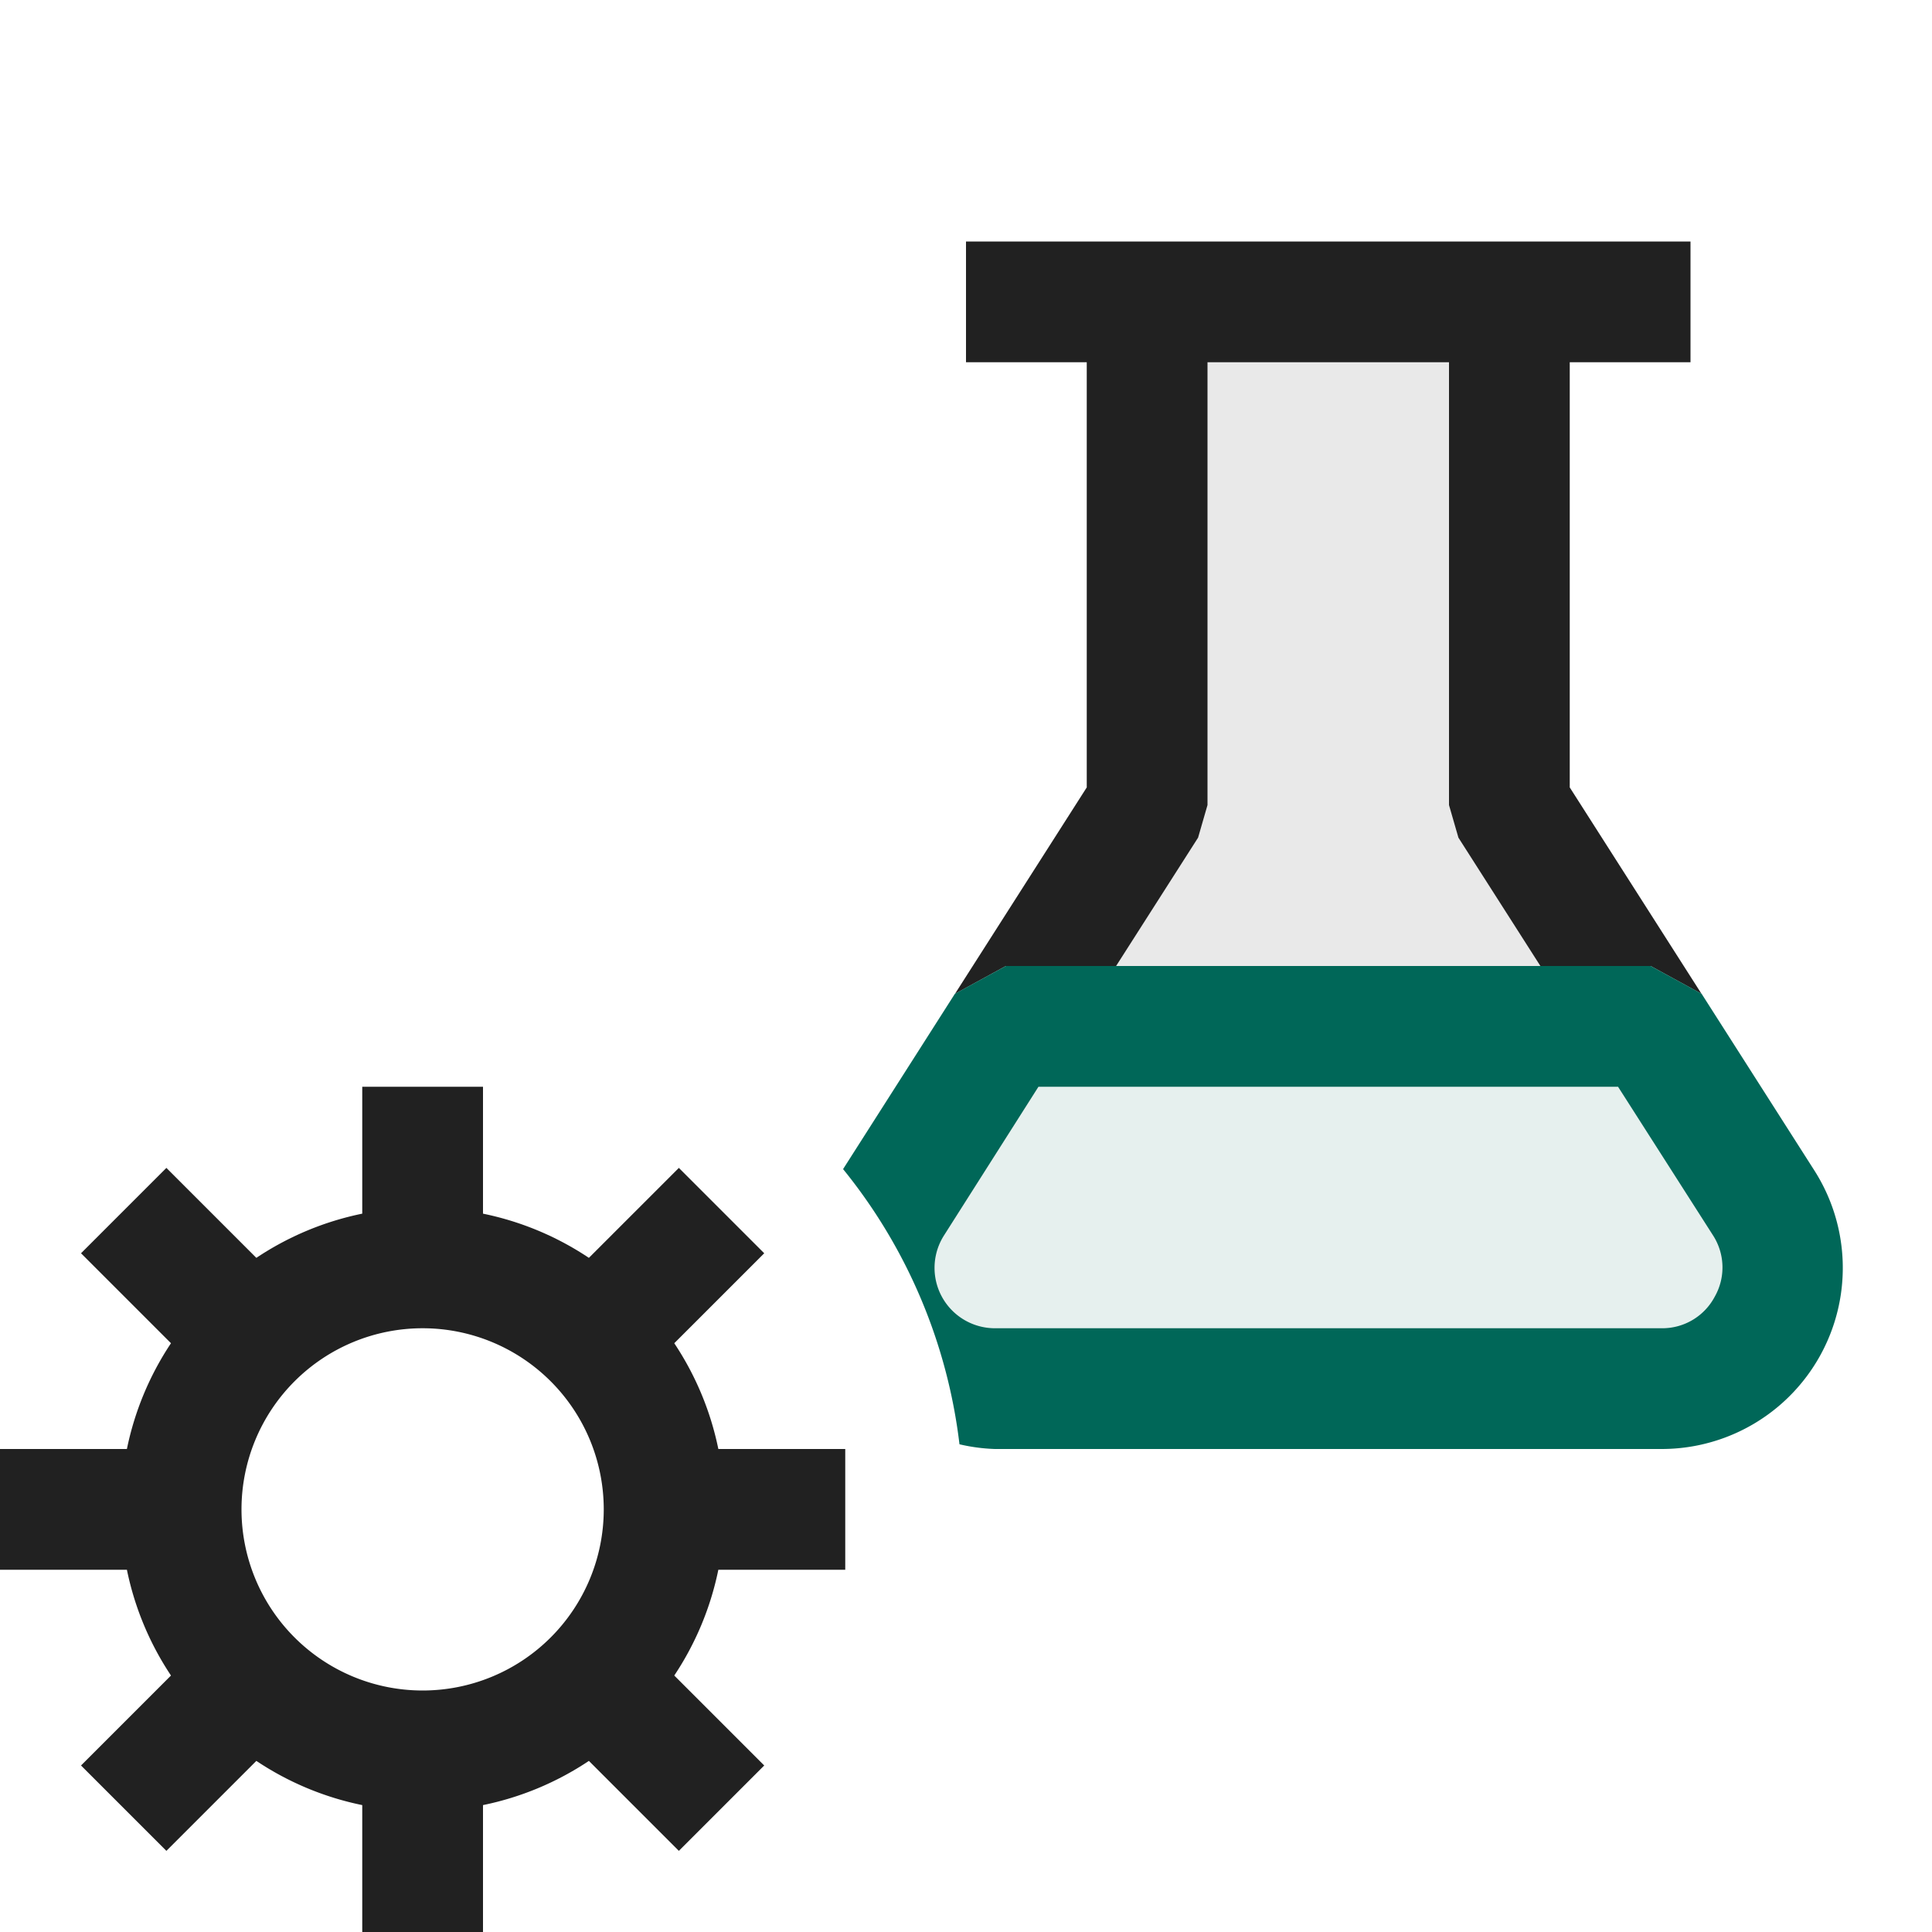 <svg xmlns="http://www.w3.org/2000/svg" viewBox="0 0 16 16">
  <defs>
    <style>.canvas{fill: none; opacity: 0;}.light-defaultgrey-10{fill: #212121; opacity: 0.1;}.light-defaultgrey{fill: #212121; opacity: 1;}.light-teal-10{fill: #006758; opacity: 0.1;}.light-teal{fill: #006758; opacity: 1;}</style>
  </defs>
  <title>IconLightTestSettings</title>
  <g id="canvas">
    <path class="canvas" d="M16,16H0V0H16Z" />
  </g>
  <g id="level-1">
    <path class="light-defaultgrey-10" d="M8.649,8,9.5,6.667V2.5h3V6.667L13.351,8Z" />
    <path class="light-defaultgrey" d="M9,3H8V2h6V3H13V6.521L14.091,8.23,13.67,8h-.913l-.679-1.063L12,6.667V3H10V6.667l-.078.27L9.243,8H8.33l-.421.23L9,6.521Z" />
    <path class="light-teal-10" d="M13.76,11.5H8.24a.979.979,0,0,1-.387-.086,4.461,4.461,0,0,0-.538-1.275A.974.974,0,0,1,7.4,9.962L8.33,8.5h5.34L14.6,9.962A1,1,0,0,1,13.76,11.5Z" />
    <path class="light-teal" d="M15.025,9.692,14.092,8.23,13.67,8H8.33l-.422.23L6.982,9.682a4.449,4.449,0,0,1,.964,2.279A1.5,1.5,0,0,0,8.239,12h5.522a1.5,1.5,0,0,0,1.264-2.308ZM14.2,10.74a.491.491,0,0,1-.438.26H8.239a.5.5,0,0,1-.421-.769L8.6,9H13.4l.786,1.23A.49.49,0,0,1,14.2,10.74Z" />
    <path class="light-defaultgrey" d="M7,13V12H5.949a2.473,2.473,0,0,0-.365-.876l.745-.745-.707-.707-.745.745A2.469,2.469,0,0,0,4,10.051V9H3v1.051a2.469,2.469,0,0,0-.877.366l-.745-.745-.707.707.745.745A2.473,2.473,0,0,0,1.051,12H0v1H1.051a2.473,2.473,0,0,0,.365.876l-.745.745.707.707.745-.745A2.469,2.469,0,0,0,3,14.949V16H4V14.949a2.469,2.469,0,0,0,.877-.366l.745.745.707-.707-.745-.745A2.473,2.473,0,0,0,5.949,13ZM3.5,14A1.5,1.5,0,1,1,5,12.5,1.5,1.5,0,0,1,3.5,14Z" />
  </g>
</svg>
